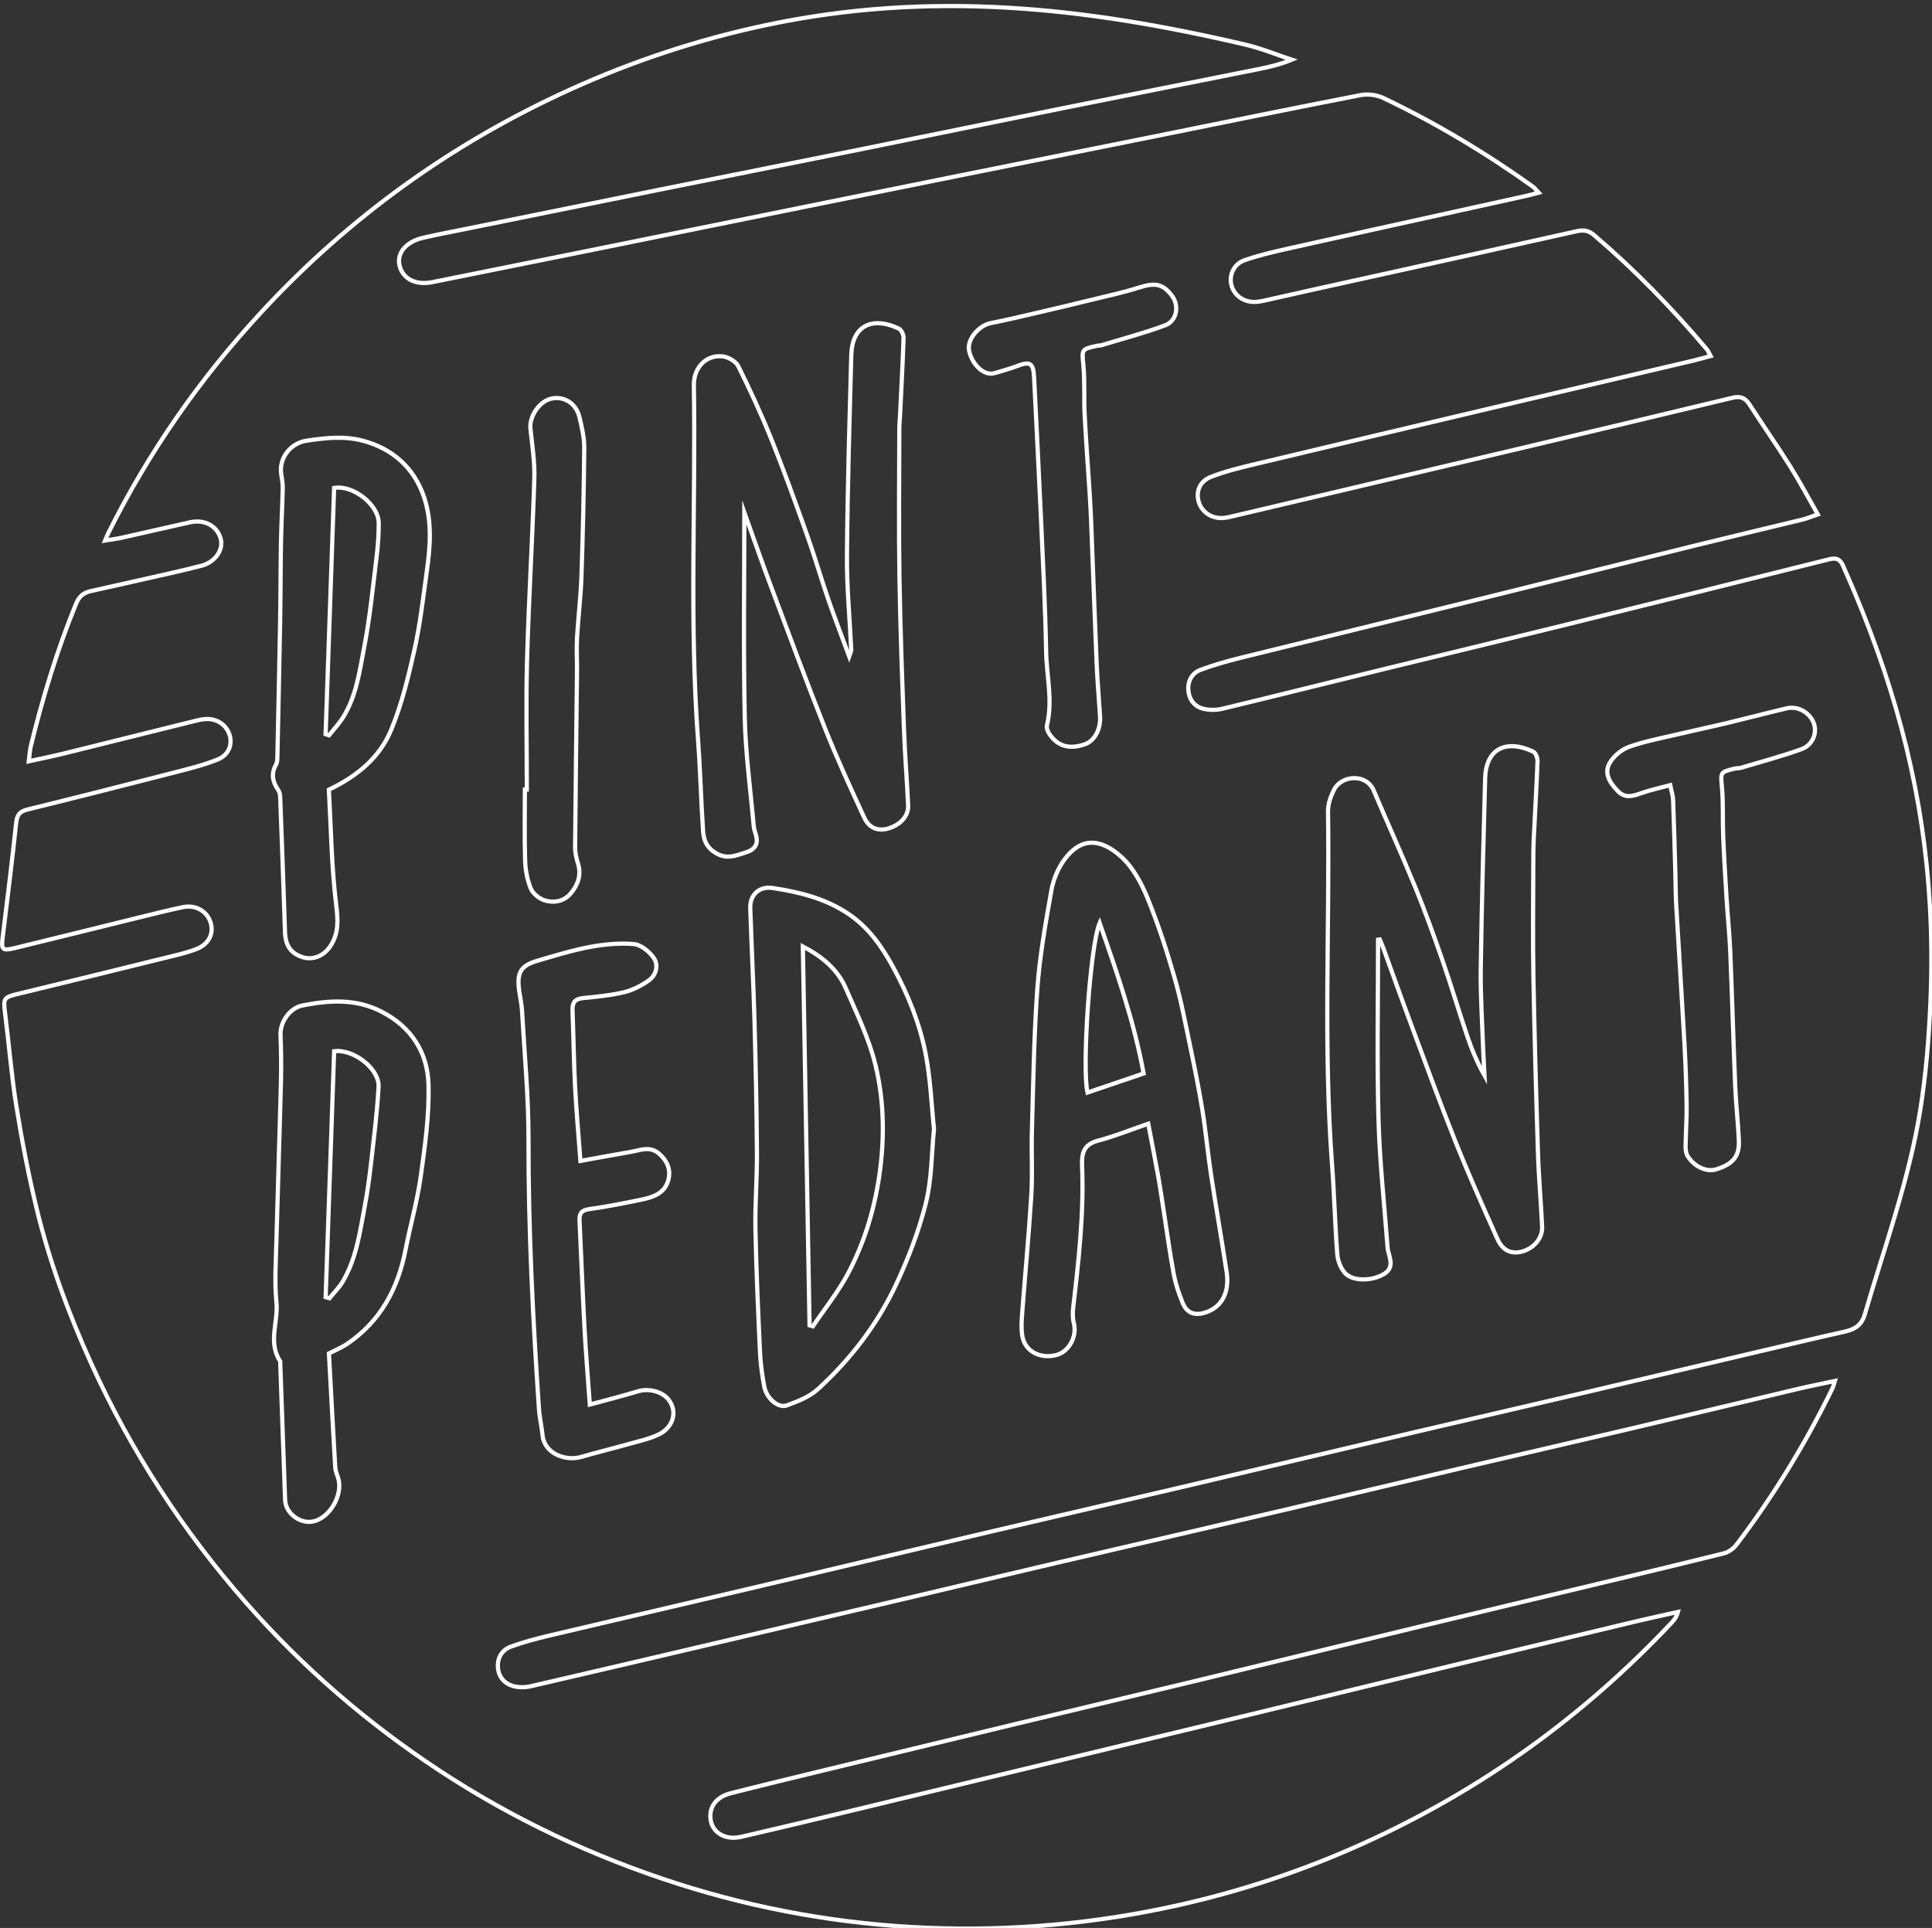 <?xml version="1.0" encoding="utf-8"?>
<!-- Generator: Adobe Illustrator 16.0.0, SVG Export Plug-In . SVG Version: 6.00 Build 0)  -->
<!DOCTYPE svg PUBLIC "-//W3C//DTD SVG 1.1//EN" "http://www.w3.org/Graphics/SVG/1.1/DTD/svg11.dtd">
<svg version="1.1" id="Layer_1" xmlns="http://www.w3.org/2000/svg" xmlns:xlink="http://www.w3.org/1999/xlink" x="0px" y="0px"
	 width="460.93px" height="460px" viewBox="0 0 460.93 460" enable-background="new 0 0 460.93 460" xml:space="preserve">
<rect x="0" y="0" width="460.93" height="460" fill="#333333" stroke="none"/>
<g>
	<path fill="none" stroke="#FFFFFF" stroke-miterlimit="10" d="M460.434,216.244c0.418,7.471,0.457,15.094,0.118,22.944
		c-0.37,8.575-1.062,17.15-2.417,25.632c-2.67,16.693-8.527,32.621-13.243,48.801c-0.787,2.699-2.542,3.607-4.969,4.146
		c-5.776,1.277-11.532,2.652-17.292,4.006c-15.336,3.605-30.665,7.234-46.004,10.826c-13.227,3.1-26.469,6.137-39.692,9.242
		c-18.502,4.346-36.988,8.75-55.49,13.094c-15.012,3.522-30.041,6.971-45.052,10.498c-18.174,4.27-36.332,8.604-54.503,12.883
		c-16.955,3.99-33.923,7.922-50.873,11.93c-3.07,0.728-6.138,1.547-9.1,2.617c-2.134,0.771-3.279,2.65-3.13,4.939
		c0.15,2.293,1.565,3.934,3.75,4.512c1.292,0.342,2.812,0.307,4.126,0.004c15.105-3.477,30.191-7.035,45.283-10.572
		c15.338-3.596,30.68-7.182,46.014-10.789c11.279-2.651,22.546-5.36,33.829-7.995c18.59-4.343,37.192-8.621,55.78-12.968
		c13.716-3.209,27.41-6.5,41.123-9.719c13.224-3.104,26.464-6.133,39.686-9.246c13.547-3.188,27.075-6.449,40.617-9.652
		c2.784-0.659,5.598-1.206,8.753-1.881c-0.269,0.877-0.335,1.283-0.509,1.638c-6.449,13.219-14.072,25.723-22.969,37.436
		c-0.7,0.922-1.885,1.768-2.994,2.045c-10.915,2.721-21.86,5.32-32.799,7.943c-12.969,3.113-25.944,6.194-38.909,9.328
		c-17.904,4.323-35.798,8.7-53.704,13.021c-14.583,3.519-29.183,6.971-43.769,10.478c-15.073,3.623-30.141,7.27-45.204,10.922
		c-7.533,1.826-15.07,3.643-22.581,5.557c-3.382,0.861-5.127,3.213-4.807,6.066c0.373,3.319,3.474,5.221,7.39,4.313
		c9.258-2.141,18.498-4.36,27.738-6.584c17.986-4.324,35.969-8.676,53.953-13.012c13.123-3.166,26.25-6.316,39.371-9.492
		c16.039-3.881,32.07-7.797,48.111-11.672c14.824-3.582,29.654-7.141,44.486-10.689c3.241-0.772,6.505-1.463,9.758-2.19
		c-0.346,1.266-0.928,1.945-1.54,2.596c-21.048,22.379-45.526,39.969-73.526,52.635c-14.158,6.406-28.836,11.302-43.983,14.697
		c-39.591,8.877-80.892,7.293-119.599-5.094c-20.124-6.439-39.051-15.332-56.703-26.92c-17.171-11.271-32.581-24.57-46.17-40.01
		c-15.146-17.212-27.487-36.205-36.97-57.058c-5.457-12-10-24.354-13.098-37.172c-1.932-7.988-3.489-16.086-4.792-24.203
		c-1.202-7.478-1.793-15.051-2.746-22.572c-0.419-3.305-0.25-3.56,3.073-4.36c11.667-2.813,23.321-5.681,34.973-8.56
		c2.584-0.638,5.219-1.197,7.681-2.17c3.009-1.191,4.167-3.783,3.298-6.414c-0.878-2.662-3.598-4.195-6.615-3.555
		c-3.424,0.727-6.819,1.578-10.219,2.413c-9.955,2.444-19.898,4.935-29.86,7.349c-2.981,0.723-3.231,0.4-2.872-2.555
		c1.106-9.099,2.252-18.192,3.213-27.306c0.201-1.898,0.822-2.736,2.678-3.192c11.653-2.864,23.286-5.812,34.908-8.799
		c3.538-0.909,7.123-1.782,10.496-3.145c2.612-1.054,3.516-3.493,2.88-5.719c-0.682-2.385-2.833-3.975-5.461-3.94
		c-0.823,0.012-1.659,0.17-2.463,0.369c-10.601,2.624-21.191,5.28-31.793,7.896c-2.599,0.641-5.225,1.164-8.223,1.826
		c0.206-1.631,0.234-2.629,0.467-3.577c2.831-11.581,6.276-22.96,10.804-34.014c0.755-1.843,1.834-2.639,3.539-3.022
		c3.657-0.825,7.321-1.623,10.976-2.457c5.121-1.168,10.261-2.269,15.347-3.573c3.34-0.856,5.338-3.815,4.658-6.413
		c-0.801-3.059-3.836-4.745-7.297-3.977c-5.453,1.209-10.892,2.48-16.343,3.696c-1.17,0.262-2.368,0.397-3.949,0.655
		c0.38-0.888,0.546-1.338,0.759-1.764c9.619-19.303,21.83-36.826,36.452-52.65c20.976-22.698,45.589-40.399,73.731-53.176
		C151.01,14.564,166.547,9.43,182.659,6.01c39.213-8.32,75.951-4.388,114.511,4.651c3.741,0.877,7.339,2.371,11.003,3.582
		c-2.645,1.097-5.21,1.706-7.794,2.223c-15.689,3.145-31.392,6.24-47.079,9.403c-16.015,3.23-32.012,6.54-48.024,9.776
		c-15.523,3.138-31.061,6.213-46.586,9.342c-15.935,3.211-31.862,6.453-47.792,9.685c-3.35,0.68-6.714,1.299-10.04,2.083
		c-3.986,0.94-6.193,3.612-5.559,6.497c0.722,3.282,3.877,4.894,7.94,4.054c0.082-0.018,0.162-0.039,0.244-0.056
		c13.973-2.814,27.947-5.622,41.917-8.446c15.851-3.207,31.697-6.436,47.546-9.646c11.687-2.367,23.371-4.729,35.062-7.082
		c15.691-3.158,31.39-6.295,47.081-9.457c16.507-3.326,33-6.722,49.53-9.93c1.724-0.335,3.868-0.05,5.455,0.708
		c12.508,5.972,24.365,13.071,35.642,21.138c0.434,0.311,0.75,0.783,1.364,1.439c-1.102,0.29-1.879,0.521-2.668,0.696
		c-5.859,1.301-11.723,2.587-17.583,3.882c-13.186,2.914-26.376,5.805-39.552,8.768c-3.488,0.785-6.998,1.591-10.362,2.772
		c-2.484,0.874-3.635,3.386-3.197,5.613c0.491,2.509,2.644,4.284,5.403,4.335c0.902,0.018,1.822-0.171,2.713-0.366
		c3.825-0.837,7.64-1.726,11.461-2.57c20.992-4.641,41.991-9.25,62.97-13.954c1.666-0.374,2.813-0.104,4.078,0.975
		c9.729,8.307,18.608,17.443,26.858,27.205c0.338,0.399,0.525,0.925,0.904,1.611c-1.525,0.409-2.793,0.787-4.078,1.089
		c-16.146,3.801-32.297,7.577-48.441,11.388c-18.817,4.442-37.635,8.889-56.438,13.391c-3.473,0.832-6.981,1.68-10.286,2.989
		c-2.688,1.065-3.587,3.539-2.873,5.933c0.729,2.446,3.035,4.025,5.761,3.864c0.824-0.048,1.646-0.261,2.454-0.45
		c6.977-1.638,13.948-3.286,20.922-4.932c16.22-3.825,32.44-7.636,48.654-11.48c16.545-3.923,33.083-7.866,49.613-11.842
		c1.805-0.435,2.975,0.027,3.984,1.597c3.204,4.972,6.599,9.822,9.746,14.828c2.28,3.63,4.286,7.434,6.563,11.42
		c-1.528,0.519-2.592,0.971-3.7,1.241c-8.256,2.015-16.53,3.954-24.781,5.991c-17.475,4.316-34.932,8.702-52.407,13.017
		c-19.012,4.692-38.04,9.316-57.049,14.023c-3.142,0.778-6.271,1.68-9.303,2.801c-2.056,0.761-3.084,2.648-2.938,4.804
		c0.152,2.246,1.421,4.016,3.693,4.521c1.396,0.312,2.986,0.315,4.374-0.019c12.64-3.04,25.248-6.2,37.874-9.292
		c14.326-3.509,28.67-6.949,42.991-10.481c21.359-5.269,42.712-10.575,64.053-15.921c1.632-0.408,2.557,0.062,3.178,1.487
		c0.898,2.063,1.813,4.118,2.688,6.191C452.983,166.331,458.985,190.365,460.434,216.244z M328.774,224.207
		c0.137-0.018,0.272-0.036,0.41-0.055c0.28,0.683,0.588,1.354,0.84,2.049c2.154,5.914,4.257,11.848,6.455,17.746
		c3.503,9.4,6.928,18.836,10.649,28.152c3.171,7.932,6.638,15.75,10.139,23.545c1.226,2.729,3.239,3.574,5.643,3.023
		c2.89-0.661,5.13-3.171,5.006-5.958c-0.26-5.813-0.804-11.621-0.987-17.438c-0.45-14.15-0.844-28.301-1.1-42.457
		c-0.16-8.922-0.035-17.851-0.024-26.774c0.002-1.917,0.008-3.836,0.1-5.751c0.301-6.231,0.682-12.461,0.914-18.695
		c0.029-0.765-0.459-1.987-1.051-2.267c-6.365-2.997-11.257-0.76-11.445,6.347c-0.403,15.156-0.834,30.313-1.051,45.472
		c-0.088,6.238,0.338,12.483,0.555,18.727c0.078,2.25,0.229,4.496,0.345,6.744c-1.713-3.029-3.013-6.127-4.087-9.303
		c-2.04-6.035-3.854-12.146-5.942-18.164c-2.034-5.861-4.141-11.706-6.49-17.445c-3.172-7.748-6.641-15.374-9.914-23.082
		c-1.773-4.173-7.719-3.69-9.483-0.184c-0.786,1.563-1.446,3.418-1.423,5.13c0.402,28.081-1.139,56.184,0.958,84.248
		c0.532,7.135,0.702,14.297,1.253,21.43c0.119,1.56,0.81,3.355,1.839,4.498c1.841,2.039,6.554,1.947,9.358,0.185
		c2.401-1.508,1.355-3.615,0.896-5.607c-0.036-0.162-0.066-0.328-0.079-0.494c-0.763-10.285-1.912-20.561-2.187-30.858
		C328.491,252.722,328.774,238.46,328.774,224.207z M177.58,122.242c2.239,6.241,4.159,11.801,6.225,17.307
		c4.306,11.481,8.556,22.986,13.085,34.38c2.85,7.167,6.077,14.188,9.319,21.189c1.148,2.481,3.295,3.224,5.617,2.576
		c2.935-0.818,4.947-2.972,4.835-5.535c-0.259-5.898-0.761-11.789-0.974-17.688c-0.445-12.309-0.906-24.619-1.101-36.934
		c-0.185-11.756-0.043-23.517-0.028-35.274c0.001-1.08,0.123-2.159,0.176-3.24c0.3-6.146,0.64-12.289,0.836-18.438
		c0.022-0.742-0.551-1.922-1.167-2.205c-6.839-3.144-11.13-0.2-11.302,6.262c-0.429,15.985-0.911,31.975-1.034,47.965
		c-0.059,7.474,0.67,14.953,1.02,22.432c0.016,0.315-0.196,0.644-0.495,1.542c-1.813-4.924-3.488-9.239-4.995-13.61
		c-1.75-5.082-3.242-10.255-5.048-15.316c-2.725-7.641-5.473-15.279-8.493-22.804c-2.377-5.92-5.064-11.727-7.896-17.443
		c-0.569-1.148-2.345-2.208-3.679-2.371c-3.974-0.487-7.009,2.614-6.938,6.906c0.464,28.24-1.1,56.502,1.004,84.725
		c0.538,7.216,0.704,14.458,1.197,21.679c0.152,2.229,0.959,4.075,3.327,5.346c2.6,1.394,4.679,0.357,6.924-0.333
		c2.022-0.623,3.043-1.948,2.339-4.186c-0.224-0.713-0.459-1.444-0.523-2.183c-0.762-8.616-1.945-17.225-2.129-25.854
		C177.336,155.077,177.58,139.006,177.58,122.242z M273.943,268.113c0.843,4.428,1.646,8.475,2.372,12.535
		c0.51,2.848,0.917,5.713,1.364,8.572c0.771,4.92,1.431,9.86,2.349,14.754c0.438,2.34,1.214,4.649,2.114,6.859
		c0.874,2.146,2.479,3.114,4.999,2.45c4.113-1.082,6.292-4.668,5.504-9.807c-1.193-7.785-2.556-15.545-3.737-23.332
		c-0.771-5.09-1.23-10.229-2.054-15.31c-0.833-5.153-1.875-10.276-2.945-15.387c-1.137-5.426-2.156-10.896-3.695-16.211
		c-1.862-6.431-3.932-12.838-6.471-19.025c-1.451-3.532-3.438-7.244-6.202-9.754c-5.212-4.729-9.855-4.524-13.652,0.708
		c-1.515,2.087-2.604,4.745-3.054,7.291c-1.369,7.763-2.778,15.563-3.35,23.408c-0.82,11.285-0.963,22.619-1.297,33.937
		c-0.15,5.081,0.172,10.186-0.137,15.254c-0.577,9.461-1.48,18.902-2.191,28.354c-0.135,1.798-0.26,3.66,0.052,5.414
		c0.641,3.603,4.229,5.478,8.104,4.476c3.048-0.785,4.984-4.457,4.181-7.58c-0.303-1.176-0.305-2.49-0.162-3.709
		c1.309-11.252,2.584-22.517,2.125-33.863c-0.128-3.166,0.463-5.109,3.845-6.004C265.969,271.095,269.799,269.539,273.943,268.113z
		 M222.832,269.373c-0.623-5.928-0.842-12.024-1.996-17.938c-1.412-7.242-4.186-14.117-7.731-20.621
		c-2.724-4.992-5.864-9.544-10.787-12.825c-5.514-3.676-11.628-5.148-17.969-6.115c-3.178-0.484-5.459,1.559-5.354,4.796
		c0.297,9.062,0.767,18.117,1.017,27.179c0.288,10.407,0.506,20.819,0.577,31.231c0.043,6.072-0.476,12.152-0.358,18.224
		c0.188,9.813,0.643,19.623,1.095,29.428c0.125,2.711,0.515,5.426,1.011,8.096c0.521,2.795,3.324,5.246,5.379,4.492
		c2.603-0.953,5.402-2.041,7.396-3.858c7.742-7.063,14.109-15.334,18.582-24.802c2.963-6.266,5.498-12.856,7.188-19.566
		C222.3,281.447,222.225,275.423,222.832,269.373z M78.464,188.417c6.868-3.272,12.138-7.752,14.816-14.179
		c2.561-6.143,4.155-12.747,5.611-19.274c1.37-6.141,2.071-12.437,2.94-18.683c0.818-5.878,1.284-11.777-0.629-17.567
		c-2.357-7.139-7.646-11.729-14.688-13.571c-4.442-1.163-8.893-0.67-13.345,0.001c-4.027,0.607-6.759,4.333-6.039,8.259
		c0.194,1.058,0.349,2.146,0.323,3.217c-0.102,4.242-0.34,8.482-0.417,12.726c-0.114,6.252-0.093,12.508-0.201,18.76
		c-0.187,10.803-0.424,21.604-0.658,32.407c-0.015,0.648-0.03,1.39-0.332,1.927c-1.215,2.162-0.829,4.098,0.516,6.028
		c0.308,0.442,0.462,1.069,0.483,1.62c0.406,10.787,0.806,21.575,1.153,32.365c0.103,3.146,1.409,5.076,4.269,5.947
		c2.438,0.744,5.065-0.334,6.627-2.775c1.933-3.021,1.766-6.055,1.32-9.661C79.078,206.753,78.969,197.416,78.464,188.417z
		 M78.477,322.922c1.697-0.871,3.017-1.396,4.171-2.164c8.084-5.396,12.28-13.222,14.104-22.566
		c1.144-5.851,2.806-11.615,3.627-17.504c1.011-7.228,2.037-14.56,1.859-21.816c-0.189-7.725-4.077-13.867-11.291-17.541
		c-6.073-3.094-12.398-2.688-18.729-1.447c-3.212,0.63-5.41,4.113-5.291,7.021c0.156,3.801,0.194,7.615,0.098,11.418
		c-0.322,12.643-0.757,25.281-1.083,37.924c-0.125,4.83-0.467,9.703,0.014,14.484c0.473,4.686-2.106,9.563,0.895,14.059
		c0.077,0.115,0.006,0.326,0.012,0.492c0.384,10.867,0.761,21.734,1.158,32.603c0.118,3.239,3.706,5.875,6.868,5.088
		c3.914-0.976,6.977-6.398,5.804-10.262c-0.265-0.873-0.661-1.748-0.714-2.64C79.442,340.949,78.962,331.826,78.477,322.922z
		 M140.719,335.119c-0.457-6.461-0.958-12.422-1.28-18.391c-0.456-8.477-0.759-16.961-1.174-25.438
		c-0.083-1.692,0.378-2.522,2.255-2.789c4.178-0.592,8.329-1.403,12.463-2.264c2.727-0.564,5.464-1.414,6.398-4.469
		c0.779-2.549-0.117-4.713-2.115-6.484c-2.208-1.959-4.562-0.83-6.873-0.432c-3.96,0.678-7.91,1.418-11.913,2.141
		c-0.449-6.068-0.979-11.854-1.277-17.654c-0.313-6.069-0.374-12.151-0.614-18.229c-0.072-1.828,0.519-2.769,2.461-2.965
		c3.303-0.338,6.64-0.642,9.853-1.412c2.083-0.502,4.14-1.574,5.901-2.824c1.803-1.281,2.341-3.664,1.156-5.373
		c-1.055-1.521-3.09-3.168-4.802-3.297c-7.988-0.596-15.598,1.814-23.127,4.051c-4.121,1.226-4.78,3.105-4.1,7.523
		c0.228,1.481,0.535,2.962,0.618,4.453c0.574,10.213,1.563,20.432,1.54,30.645c-0.047,21.422,1.052,42.781,2.487,64.136
		c0.146,2.147,0.649,4.271,0.869,6.416c0.458,4.473,5.617,6.198,9.182,5.161c3.809-1.108,7.666-2.047,11.486-3.118
		c2.31-0.646,4.698-1.17,6.857-2.168c3.735-1.726,4.768-5.619,2.498-8.441c-1.58-1.965-4.797-2.693-7.272-1.938
		C148.492,333.092,144.728,334.025,140.719,335.119z M231.129,83.045c0.214,3.033,3.217,6.918,6.272,5.955
		c1.733-0.547,3.51-0.986,5.203-1.644c3.18-1.233,3.94-0.758,4.11,2.741c0.531,10.885,1.105,21.768,1.596,32.654
		c0.489,10.897,1.072,21.795,1.271,32.698c0.105,5.857,1.65,11.711,0.191,17.601c-0.152,0.614,0.199,1.499,0.588,2.075
		c1.991,2.952,4.771,3.727,8.432,2.465c2.322-0.8,3.845-3.541,3.652-6.683c-0.258-4.227-0.635-8.447-0.813-12.676
		c-0.466-10.979-0.847-21.96-1.274-32.94c-0.102-2.578-0.235-5.154-0.397-7.729c-0.393-6.226-0.876-12.444-1.192-18.672
		c-0.198-3.887,0.063-7.807-0.295-11.673c-0.354-3.814-0.536-3.871,3.146-4.694c0.405-0.09,0.843-0.057,1.236-0.176
		c5.051-1.539,10.177-2.883,15.115-4.728c2.879-1.075,3.438-4.763,1.55-7.174c-2.171-2.771-3.985-3.04-7.737-1.847
		c-3.702,1.176-7.521,1.991-11.299,2.92c-4.259,1.046-8.525,2.06-12.797,3.052c-3.776,0.878-7.549,1.788-11.354,2.53
		C233.762,77.604,231.082,80.502,231.129,83.045z M398.478,187.334c0.287,1.424,0.646,2.46,0.685,3.51
		c0.228,5.988,0.381,11.979,0.552,17.971c0.067,2.333,0.047,4.671,0.183,7c0.635,10.955,1.347,21.907,1.956,32.863
		c0.276,4.987,0.461,9.983,0.536,14.979c0.049,3.289-0.21,6.58-0.249,9.871c-0.01,0.787,0.104,1.703,0.509,2.344
		c1.589,2.523,4.537,3.82,6.752,3.14c4.036-1.242,5.618-3.109,5.452-6.9c-0.188-4.316-0.69-8.617-0.87-12.932
		c-0.445-10.728-0.742-21.462-1.188-32.188c-0.176-4.234-0.618-8.457-0.881-12.688c-0.309-4.98-0.604-9.964-0.808-14.948
		c-0.154-3.805,0.054-7.633-0.281-11.417c-0.324-3.668-0.521-3.687,3.034-4.56c0.479-0.119,1.013-0.044,1.482-0.185
		c4.816-1.441,9.688-2.736,14.412-4.435c2.669-0.959,3.786-3.756,3.032-6.039c-0.859-2.604-3.768-4.355-6.47-3.726
		c-4.672,1.091-9.311,2.325-13.975,3.445c-3.788,0.909-7.604,1.711-11.395,2.608c-4.089,0.97-8.255,1.734-12.205,3.112
		c-1.837,0.642-3.763,2.224-4.719,3.908c-1.395,2.453,0.04,4.71,1.921,6.645c1.752,1.803,3.484,1.295,5.479,0.578
		C393.644,188.495,395.975,188.013,398.478,187.334z M125.688,188.384c-0.154,0-0.31-0.001-0.463-0.001
		c0,5.671-0.116,11.346,0.059,17.011c0.068,2.203,0.511,4.498,1.323,6.535c0.473,1.187,1.865,2.366,3.106,2.808
		c2.301,0.814,4.79,0.371,6.413-1.523c1.691-1.975,2.632-4.385,1.775-7.166c-0.384-1.247-0.704-2.58-0.693-3.871
		c0.111-13.995,0.301-27.989,0.453-41.985c0.029-2.638-0.146-5.285,0-7.915c0.274-4.897,0.889-9.778,1.055-14.677
		c0.351-10.239,0.584-20.485,0.672-30.729c0.021-2.451-0.577-4.943-1.149-7.354c-0.781-3.292-3.705-5.1-6.725-4.403
		c-2.912,0.67-5.282,4.293-4.96,7.228c0.433,3.955,1.048,7.943,0.925,11.896c-0.448,14.39-1.335,28.767-1.733,43.157
		C125.458,167.715,125.688,178.053,125.688,188.384z"/>
	<path fill="none" stroke="#FFFFFF" stroke-miterlimit="10" d="M272.841,256.123c-4.512,1.533-8.946,3.043-13.388,4.553
		c-1.354-5.793,0.616-35.075,2.899-40.445C266.571,232.287,270.612,243.929,272.841,256.123z"/>
	<path fill="none" stroke="#FFFFFF" stroke-miterlimit="10" d="M193.142,316.211c-0.53-30.025-1.063-60.052-1.6-90.398
		c4.623,2.421,8.289,5.462,10.256,10.002c2.599,5.996,5.533,11.979,7.063,18.271c2.246,9.234,2.222,18.728,0.64,28.205
		c-1.257,7.519-3.579,14.674-7.073,21.354c-2.363,4.516-5.636,8.555-8.5,12.805C193.666,316.369,193.404,316.289,193.142,316.211z"
		/>
	<path fill="none" stroke="#FFFFFF" stroke-miterlimit="10" d="M79.714,116.415c4.583-0.771,10.61,4.061,10.64,8.334
		c0.019,2.734-0.184,5.487-0.518,8.204c-0.882,7.166-1.578,14.376-2.946,21.453c-1.109,5.731-1.846,11.689-5.078,16.803
		c-0.952,1.506-2.201,2.825-3.313,4.229c-0.271-0.089-0.545-0.18-0.816-0.269C78.357,155.624,79.034,136.079,79.714,116.415z"/>
	<path fill="none" stroke="#FFFFFF" stroke-miterlimit="10" d="M79.719,250.81c4.74-0.556,10.819,4.266,10.598,8.489
		c-0.314,5.964-1.08,11.904-1.752,17.845c-0.401,3.541-0.867,7.086-1.528,10.586c-1.166,6.174-1.982,12.48-5.254,18.027
		c-0.858,1.453-2.112,2.674-3.185,4.004c-0.303-0.088-0.604-0.174-0.907-0.263C78.365,289.98,79.04,270.46,79.719,250.81z"/>
</g>
</svg>
